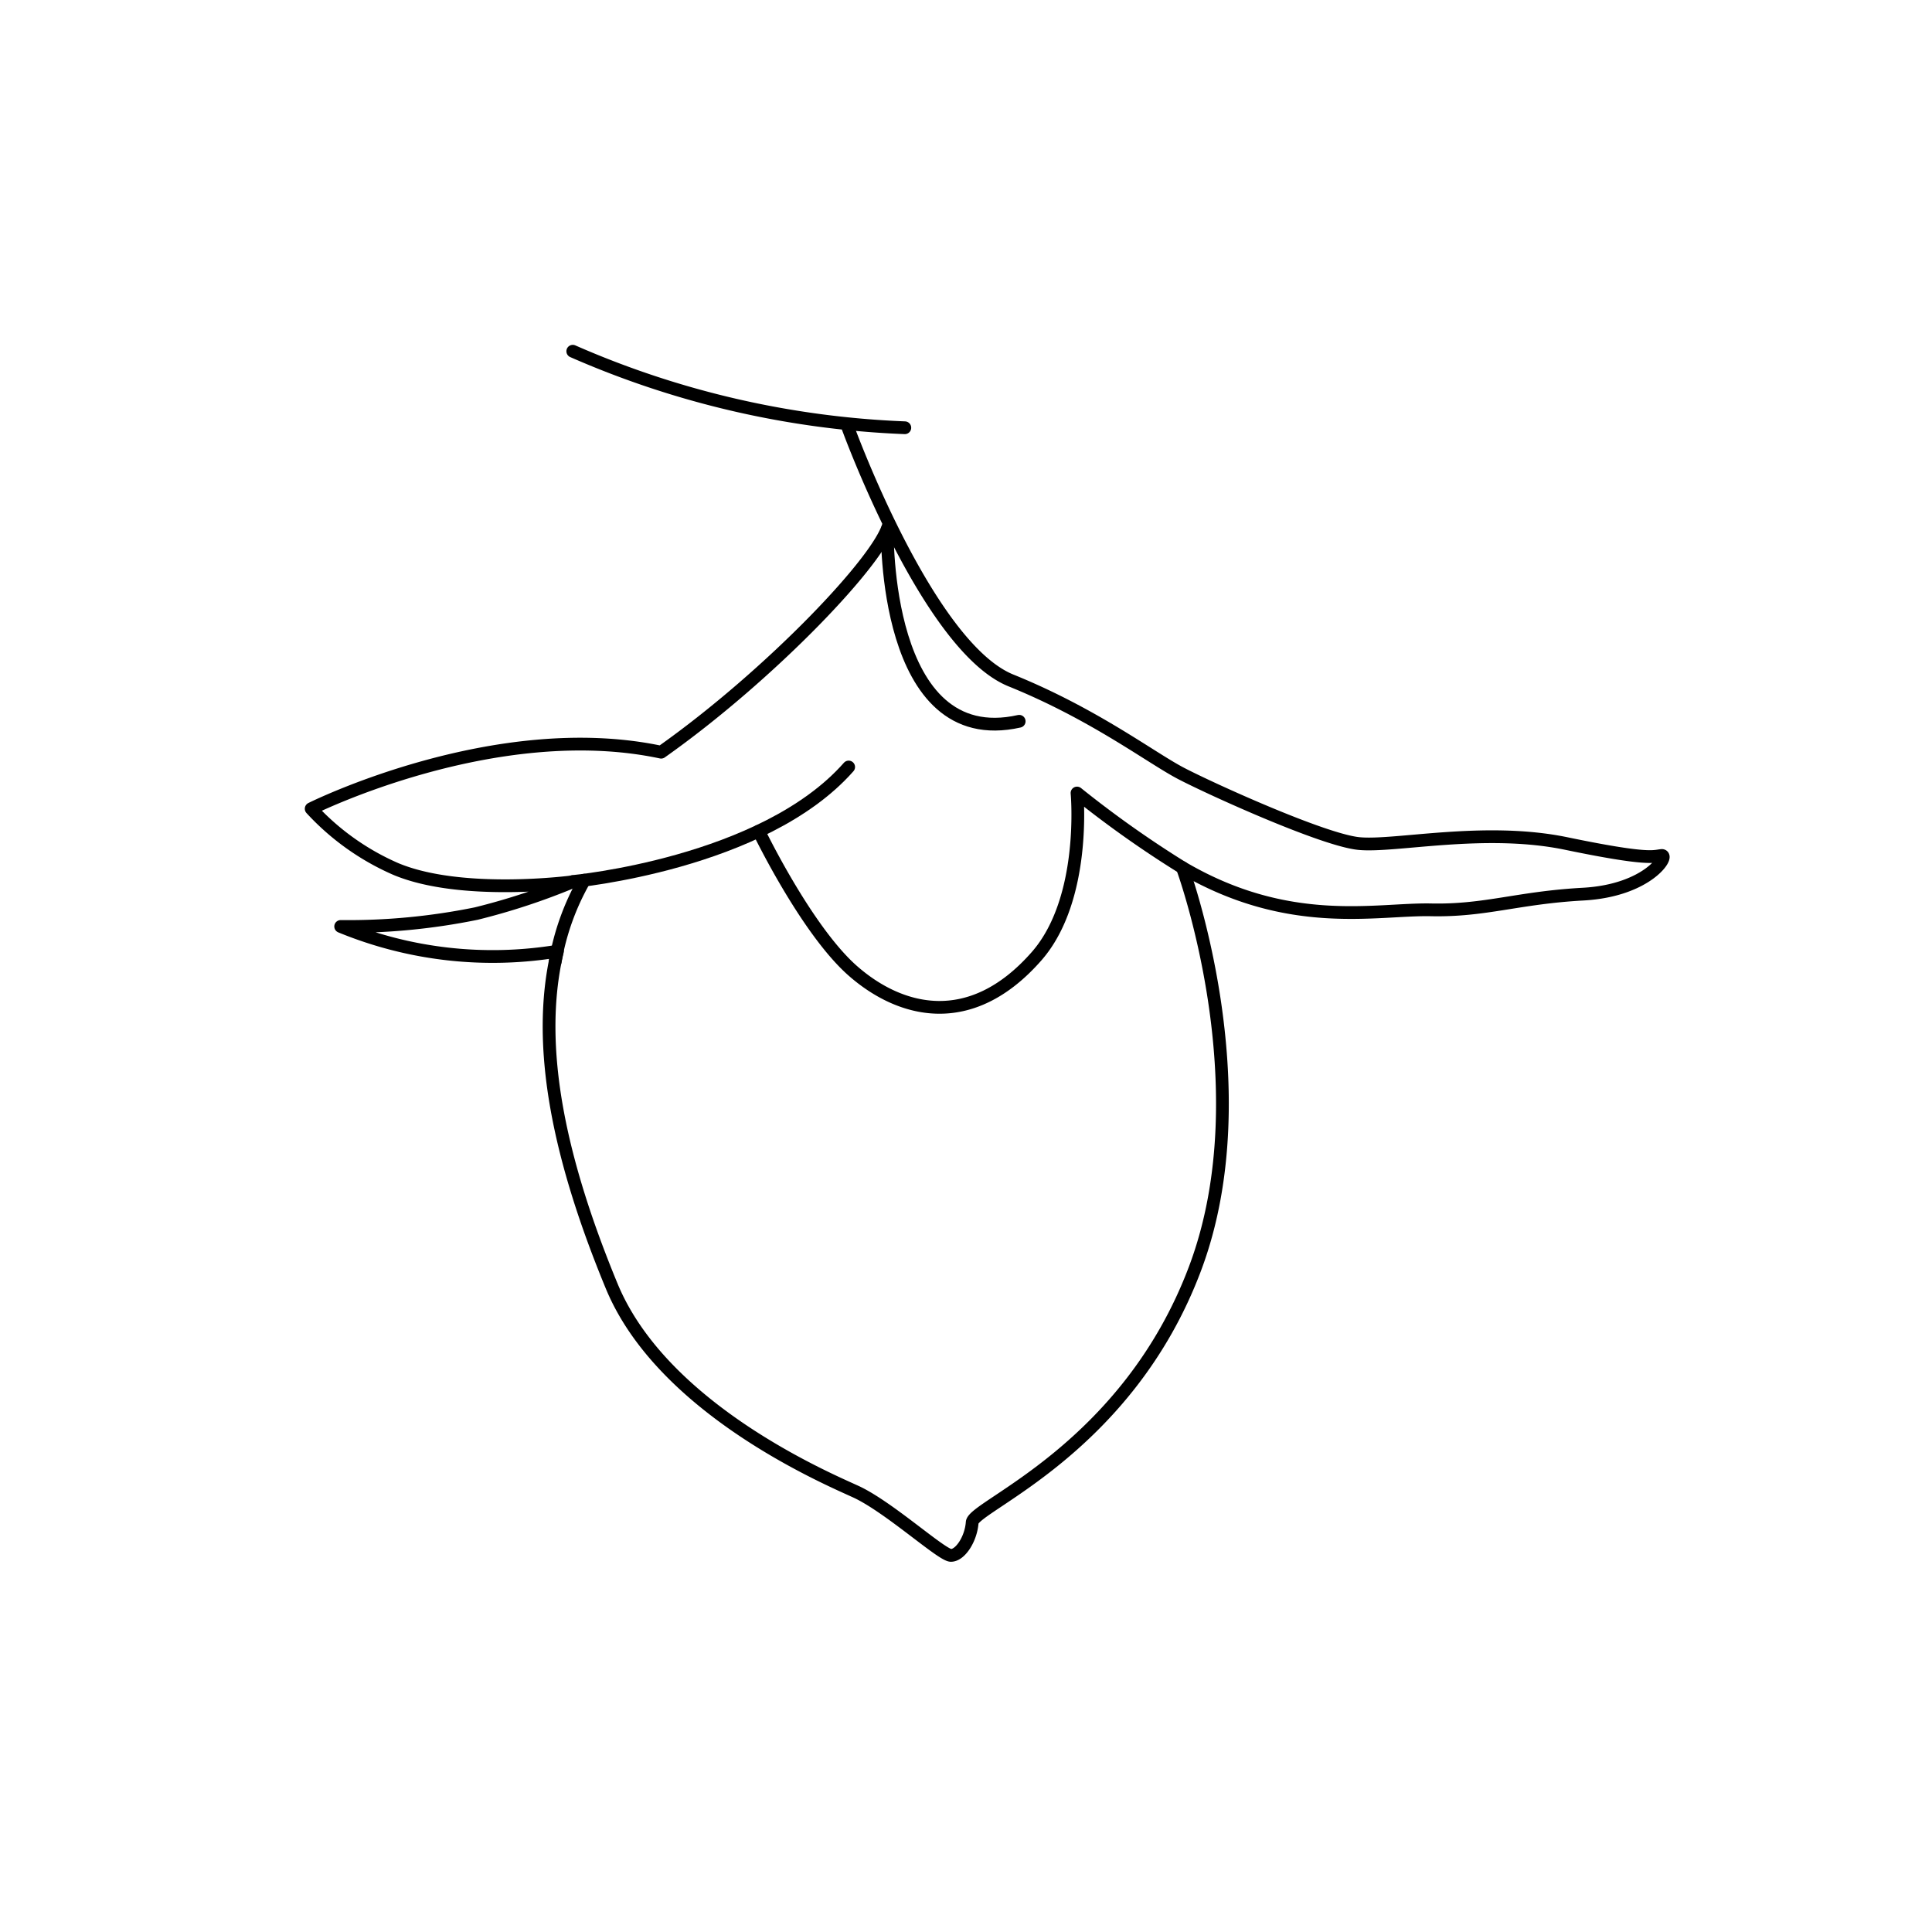 <svg id="Layer_1" data-name="Layer 1" xmlns="http://www.w3.org/2000/svg" viewBox="0 0 150 150"><defs><style>.cls-1{fill:none;stroke:#000;stroke-linecap:round;stroke-linejoin:round;stroke-width:0.99px;}</style></defs><title>icons_</title><path class="cls-1" d="M65.84,33.21s6.18,17,12.65,19.62,10.87,6,13.21,7.22,11,5.15,13.78,5.44,9.75-1.32,16.12,0,6.75,1,7.4.93-1,2.72-6.09,3-7.59,1.31-11.81,1.22-11,1.59-19.3-3.28c0,0,6.27,17,1,31.08S75.57,116.92,75.48,118.2s-.92,2.56-1.65,2.56-4.94-3.88-7.5-5c-2.17-1-14.91-6.4-18.84-15.91s-6-18.48-4.21-26a31,31,0,0,1-16.83-1.92,49.72,49.72,0,0,0,10.52-1,51.74,51.74,0,0,0,7.5-2.47s-8.64,1.16-13.76-1a19.52,19.52,0,0,1-6.55-4.67s14.27-7.13,27.17-4.39c8.5-6,17.21-15.15,17.69-17.78"/><path class="cls-1" d="M44.47,68.44s14.8-1.37,21.42-8.89"/><path class="cls-1" d="M58.91,64.53s3.7,7.69,7.32,10.86,9.09,4.73,14.25-1.15c3.91-4.46,3.14-12.67,3.14-12.67a82.67,82.67,0,0,0,8.18,5.79"/><path class="cls-1" d="M68.89,41.1S68.54,58.38,79.13,56"/><path class="cls-1" d="M45.37,68.34a19.37,19.37,0,0,0-2.27,6.34"/><path class="cls-1" d="M44.47,27.27a71,71,0,0,0,25.78,5.94"/></svg>